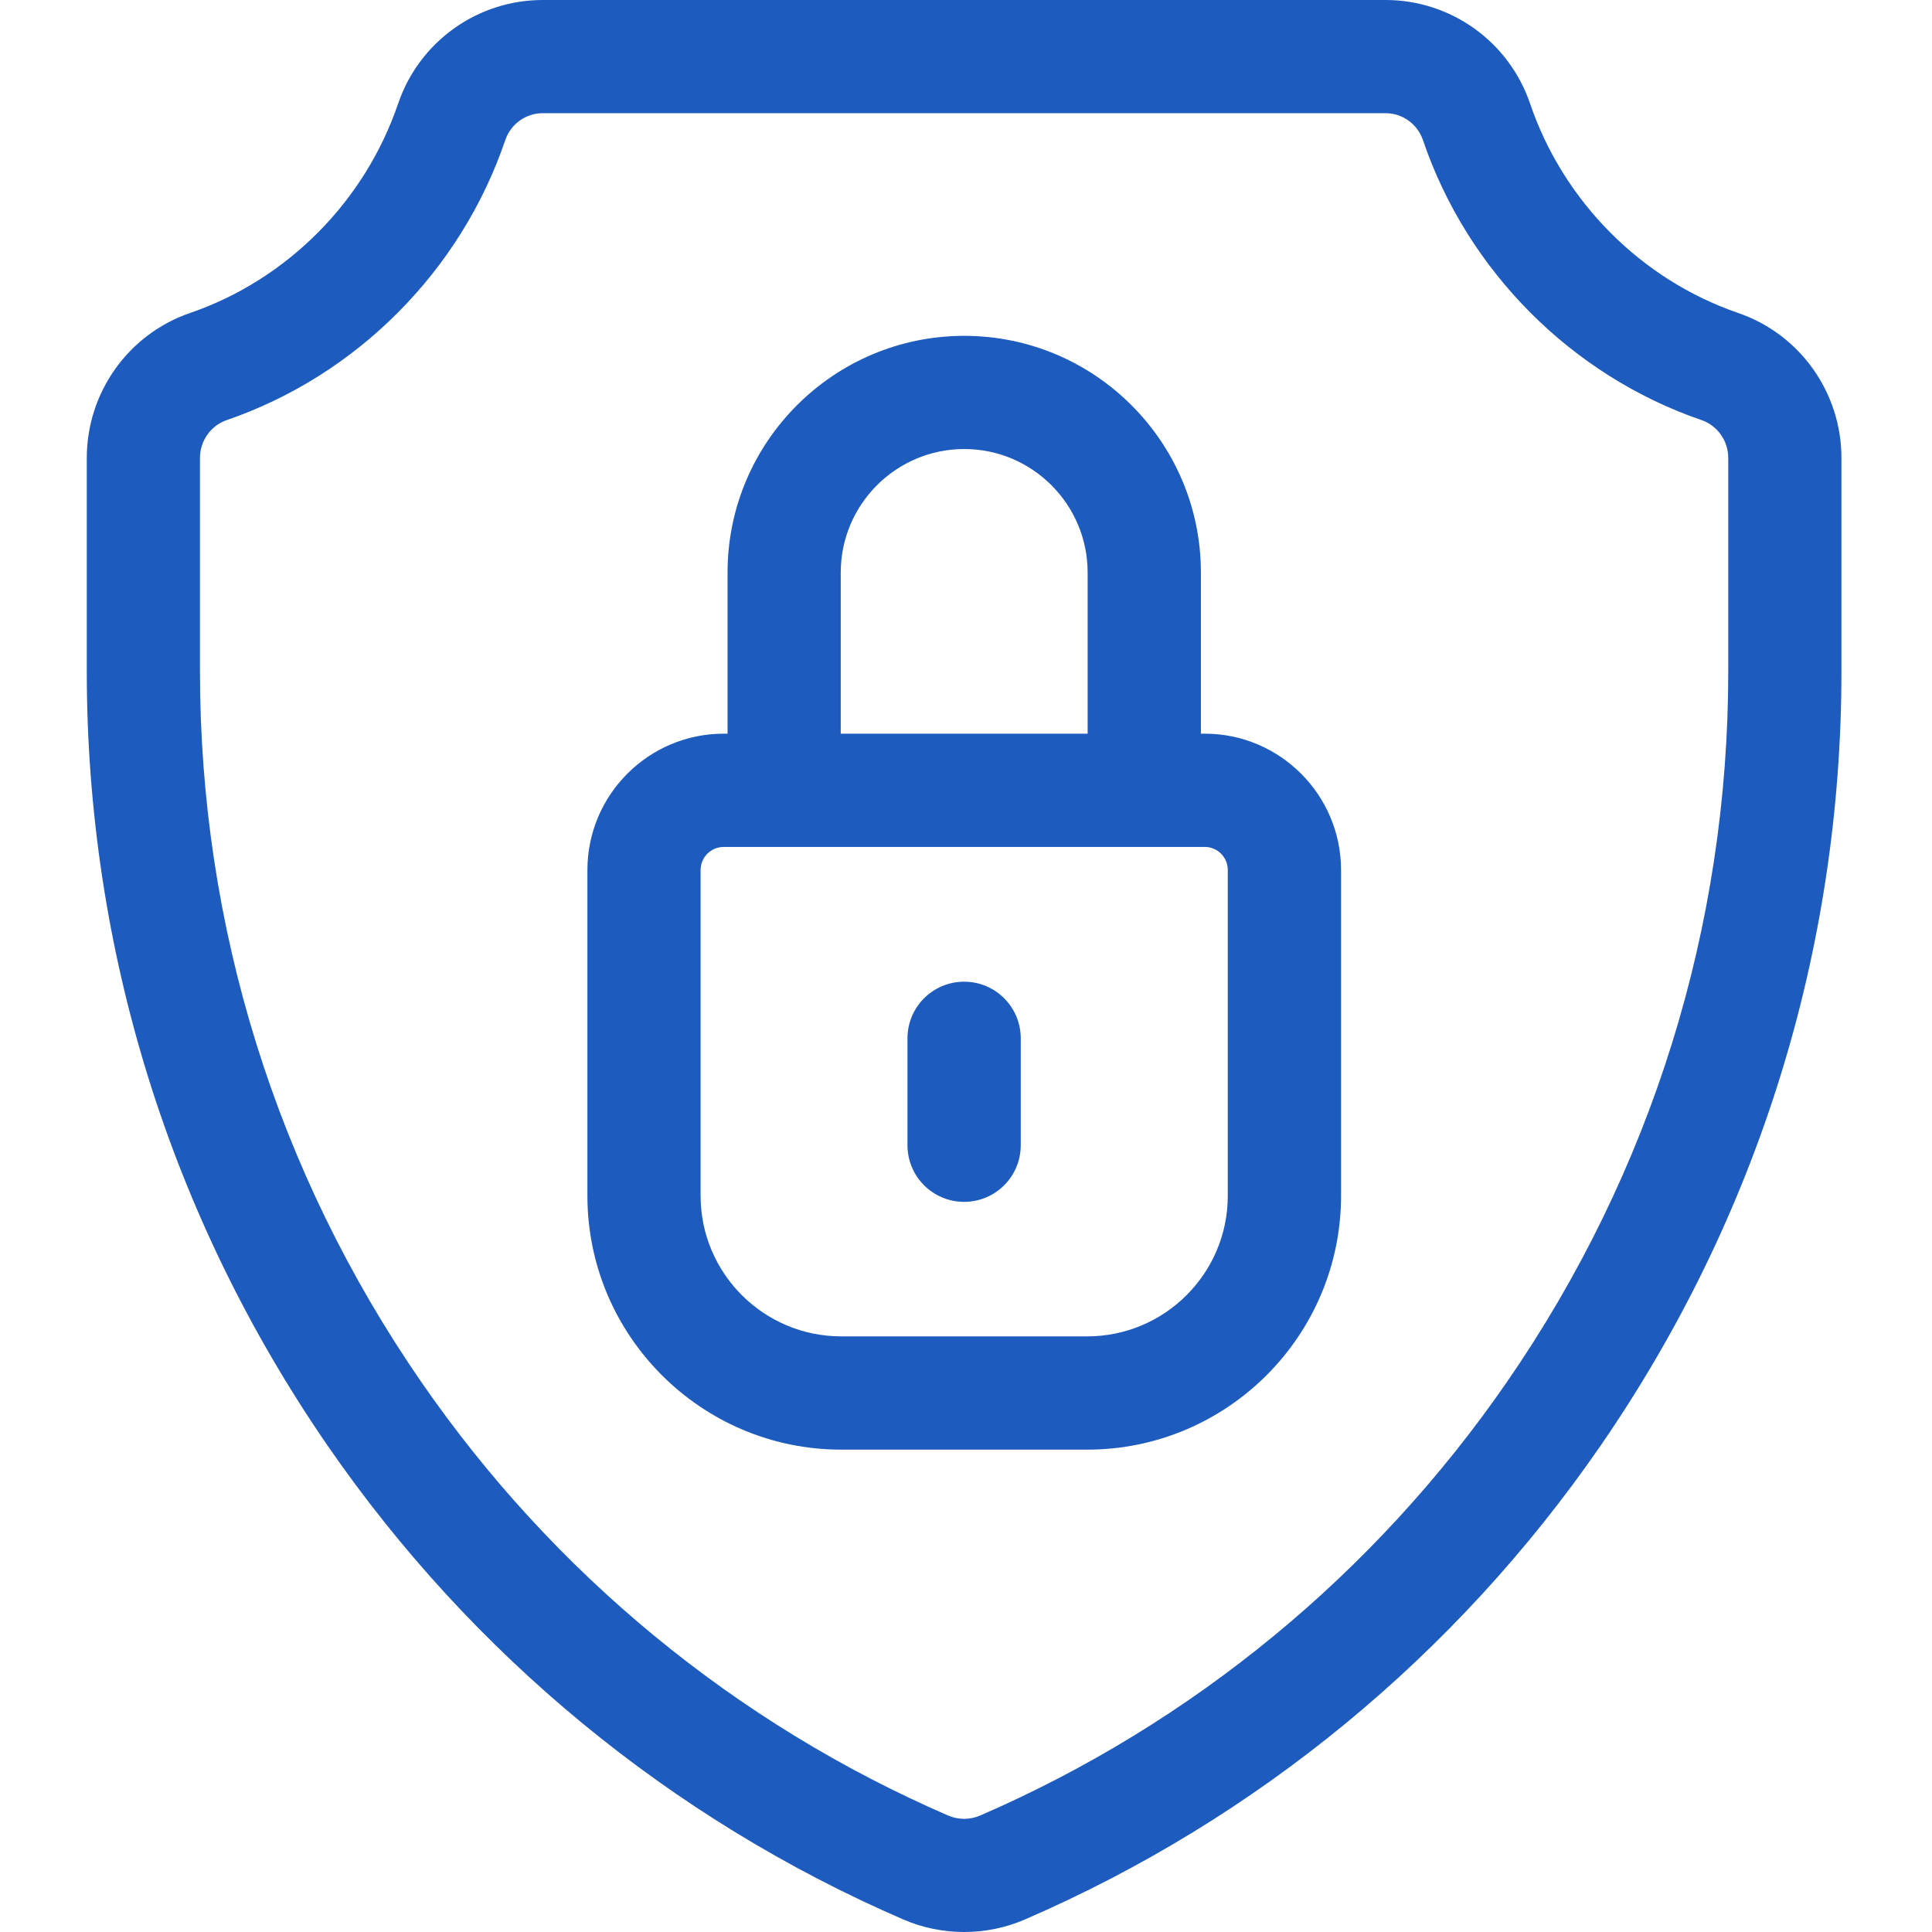 <svg width="24" height="24" viewBox="0 0 24 24" fill="none" xmlns="http://www.w3.org/2000/svg">
<g clip-path="url(#clip0_14200_547731)">
<path d="M21.592 3.888C20.387 3.474 19.421 2.502 19.008 1.289C18.746 0.518 18.024 0 17.212 0H6.742C5.929 0 5.207 0.518 4.945 1.289C4.532 2.502 3.567 3.474 2.361 3.888C1.594 4.151 1.078 4.876 1.078 5.69V8.338C1.078 11.795 2.114 15.123 4.073 17.963C5.866 20.561 8.336 22.595 11.218 23.843C11.459 23.948 11.718 24 11.977 24C12.235 24 12.494 23.948 12.735 23.843C15.617 22.595 18.087 20.561 19.88 17.963C21.839 15.123 22.875 11.795 22.875 8.338V5.69C22.875 4.876 22.36 4.151 21.592 3.888ZM21.469 8.338C21.469 11.508 20.519 14.56 18.722 17.164C17.079 19.546 14.815 21.409 12.176 22.553C12.049 22.608 11.904 22.608 11.777 22.553C9.137 21.409 6.874 19.546 5.231 17.164C3.434 14.56 2.484 11.508 2.484 8.338V5.69C2.484 5.476 2.618 5.286 2.818 5.218C4.432 4.663 5.725 3.364 6.276 1.742C6.344 1.541 6.531 1.406 6.742 1.406H17.212C17.422 1.406 17.609 1.541 17.677 1.742C18.228 3.364 19.521 4.663 21.135 5.218C21.335 5.286 21.469 5.476 21.469 5.69V8.338Z" fill="#1D5BBF"/>
<path d="M14.966 9.114H14.918V7.112C14.918 5.491 13.599 4.172 11.978 4.172C10.357 4.172 9.038 5.491 9.038 7.112V9.114H8.99C8.056 9.114 7.297 9.874 7.297 10.808V14.854C7.297 16.593 8.712 18.008 10.45 18.008H13.505C15.244 18.008 16.659 16.593 16.659 14.854V10.808C16.659 9.874 15.899 9.114 14.966 9.114ZM10.444 7.112C10.444 6.266 11.132 5.578 11.978 5.578C12.823 5.578 13.511 6.266 13.511 7.112V9.114H10.444V7.112ZM15.252 14.854C15.252 15.818 14.469 16.601 13.505 16.601H10.45C9.487 16.601 8.703 15.818 8.703 14.854V10.808C8.703 10.649 8.832 10.521 8.99 10.521H14.966C15.124 10.521 15.252 10.649 15.252 10.808V14.854Z" fill="#1D5BBF"/>
<path d="M11.977 12.195C11.588 12.195 11.273 12.51 11.273 12.898V14.227C11.273 14.615 11.588 14.93 11.977 14.93C12.365 14.93 12.68 14.615 12.68 14.227V12.898C12.68 12.51 12.365 12.195 11.977 12.195Z" fill="#1D5BBF"/>
</g>
<defs>
<clipPath id="clip0_14200_547731">
<rect width="24" height="24" fill="white"/>
</clipPath>
</defs>
</svg>